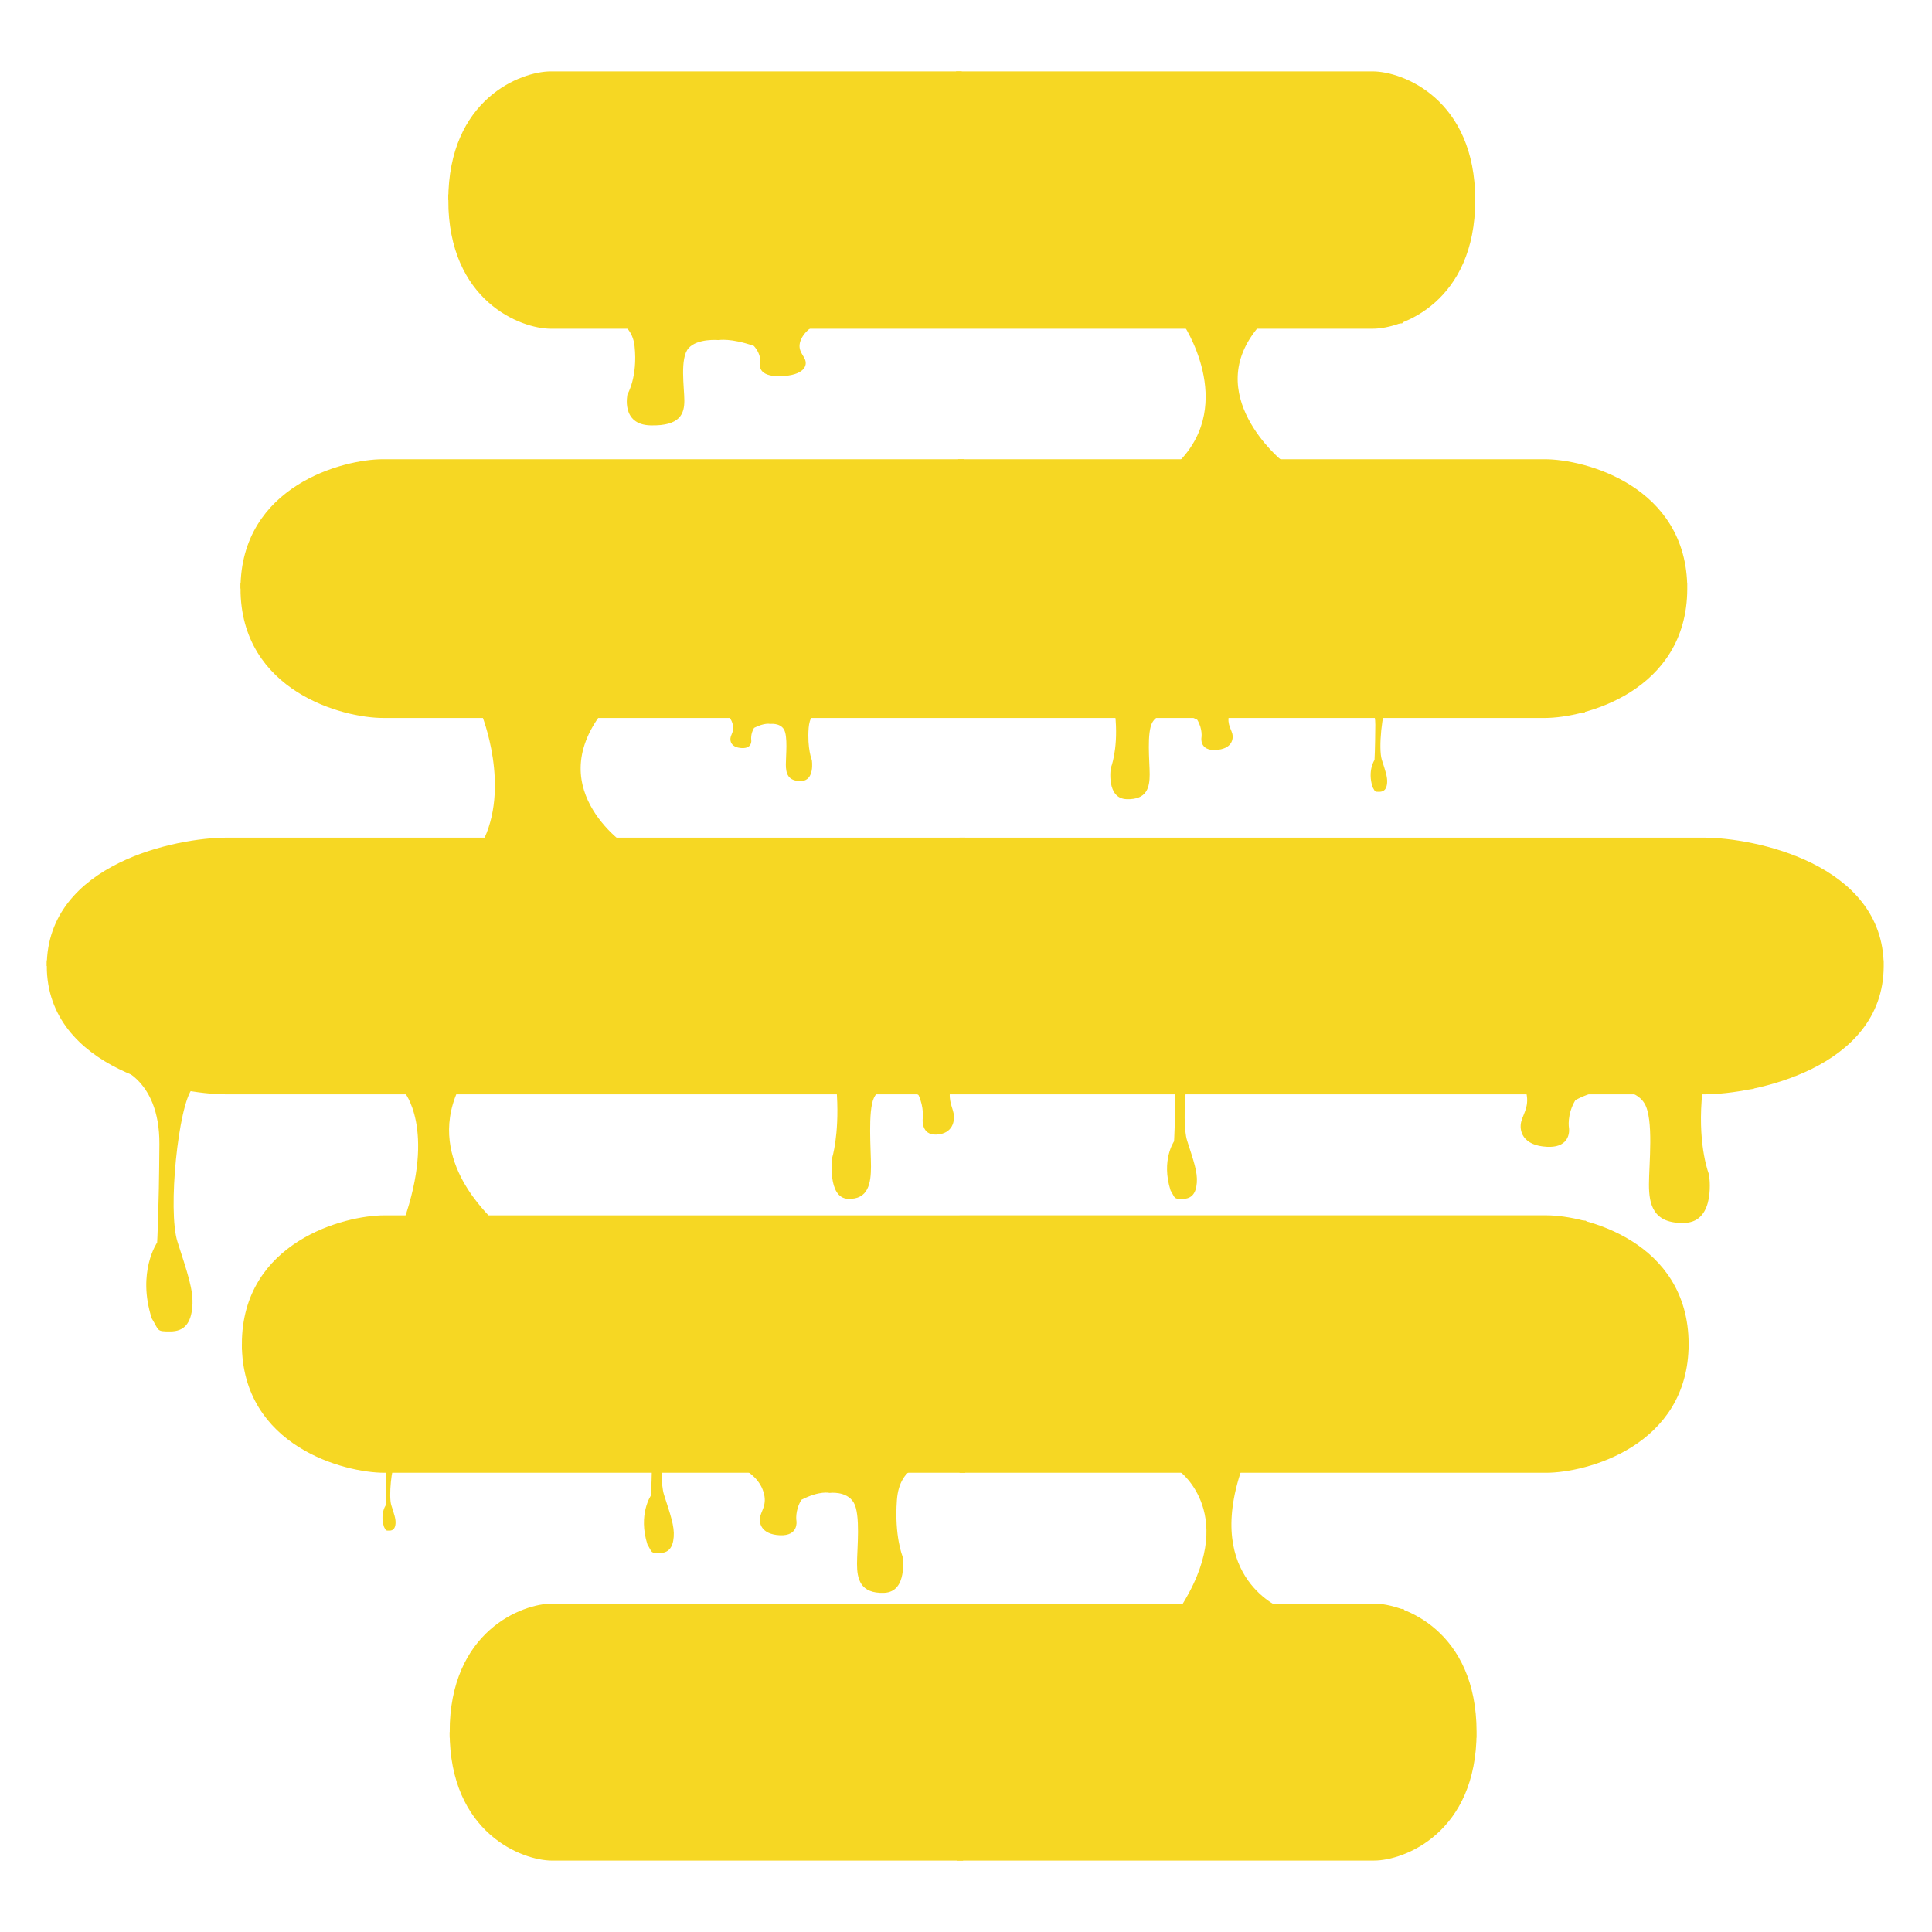 <?xml version="1.0" encoding="utf-8"?>
<!-- Generator: Adobe Illustrator 27.3.1, SVG Export Plug-In . SVG Version: 6.00 Build 0)  -->
<svg version="1.1" xmlns="http://www.w3.org/2000/svg" xmlns:xlink="http://www.w3.org/1999/xlink" x="0px" y="0px"
	 viewBox="0 0 512 512" style="enable-background:new 0 0 512 512;" xml:space="preserve">
<style type="text/css">
	.st0{fill:#F6D723;stroke:#F6D723;stroke-width:3;stroke-miterlimit:10;}
	.st1{fill:#F6D723;}
</style>
<g id="Camada_2">
	<g>
		<g>
			<path class="st0" d="M255.8,223.49c0,0-182.9,0-195.78,0S13.9,230.2,13.9,256"/>
			<path class="st0" d="M497.7,256c0-25.8-33.24-32.51-46.12-32.51c-12.88,0-195.78,0-195.78,0L256,256H497.7c0,0.04,0,0.08,0,0.11
				c-0.1,25.7-33.26,32.4-46.12,32.4c-12.35,0-181.04,0-194.88,0c-0.59,0-0.9,0-0.9,0l0.2-31.24L256,256H13.9
				c0,25.8,33.24,32.51,46.12,32.51s195.78,0,195.78,0"/>
		</g>
		<polygon class="st0" points="256.44,256.53 256.83,287.84 464,287.1 492.89,257.27 		"/>
		<polygon class="st0" points="19.82,258.12 261.4,260.24 261.4,224.2 52.89,226.74 19.82,257.27 		"/>
	</g>
	<g>
		<g>
			<path class="st0" d="M255.44,123.2c0,0-143.81,0-153.93,0s-36.27,6.77-36.27,32.78"/>
			<path class="st0" d="M445.64,155.98c0-26.01-26.14-32.78-36.27-32.78s-153.93,0-153.93,0l0.16,32.78H445.64c0,0.04,0,0.08,0,0.12
				c-0.08,25.91-26.15,32.67-36.27,32.67c-9.71,0-142.35,0-153.22,0c-0.47,0-0.71,0-0.71,0l0.15-31.5l0.01-1.28H65.24
				c0,26.01,26.14,32.78,36.27,32.78s153.93,0,153.93,0"/>
		</g>
		<polygon class="st0" points="255.94,156.52 256.25,188.09 419.14,187.35 441.85,157.27 		"/>
		<polygon class="st0" points="69.89,158.12 259.84,160.26 259.84,123.92 95.9,126.48 69.89,157.27 		"/>
	</g>
	<g>
		<g>
			<path class="st0" d="M254.87,20.42c0,0-101.75,0-108.91,0s-25.66,6.73-25.66,32.6"/>
			<path class="st0" d="M389.45,53.02c0-25.86-18.49-32.6-25.66-32.6c-7.17,0-108.91,0-108.91,0l0.11,32.6H389.45
				c0,0.04,0,0.08,0,0.12c-0.05,25.77-18.5,32.48-25.66,32.48c-6.87,0-100.72,0-108.41,0c-0.33,0-0.5,0-0.5,0l0.11-31.32l0-1.28
				H120.3c0,25.86,18.49,32.6,25.66,32.6s108.91,0,108.91,0"/>
		</g>
		<polygon class="st0" points="255.23,53.55 255.45,84.94 370.7,84.21 386.77,54.3 		"/>
		<polygon class="st0" points="123.59,55.15 257.99,57.27 257.99,21.13 141.99,23.68 123.59,54.3 		"/>
	</g>
	<g>
		<g>
			<path class="st0" d="M255.8,388.8c0,0-143.81,0-153.93,0s-36.27-6.74-36.27-32.61"/>
			<path class="st0" d="M446,356.19c0,25.88-26.14,32.61-36.27,32.61s-153.93,0-153.93,0l0.16-32.61H446c0-0.04,0-0.08,0-0.12
				c-0.08-25.78-26.15-32.5-36.27-32.5c-9.71,0-142.35,0-153.22,0c-0.47,0-0.71,0-0.71,0l0.15,31.34l0.01,1.28H65.6
				c0-25.88,26.14-32.61,36.27-32.61s153.93,0,153.93,0"/>
		</g>
		<polygon class="st0" points="256.3,355.65 256.61,324.25 419.5,324.99 442.21,354.91 		"/>
		<polygon class="st0" points="70.25,354.06 260.2,351.93 260.2,388.09 96.26,385.54 70.25,354.91 		"/>
	</g>
	<g>
		<g>
			<path class="st0" d="M255.23,491.58c0,0-101.75,0-108.91,0s-25.66-6.72-25.66-32.55"/>
			<path class="st0" d="M389.81,459.02c0,25.83-18.49,32.55-25.66,32.55c-7.17,0-108.91,0-108.91,0l0.11-32.55H389.81
				c0-0.04,0-0.08,0-0.11c-0.05-25.74-18.5-32.44-25.66-32.44c-6.87,0-100.72,0-108.41,0c-0.33,0-0.5,0-0.5,0l0.11,31.28l0,1.27
				H120.66c0-25.83,18.49-32.55,25.66-32.55s108.91,0,108.91,0"/>
		</g>
		<polygon class="st0" points="255.59,458.49 255.81,427.14 371.06,427.88 387.13,457.75 		"/>
		<polygon class="st0" points="123.95,456.9 258.35,454.78 258.35,490.87 142.35,488.32 123.95,457.75 		"/>
	</g>
	<path class="st0" d="M314.72,84.94c0,0,14.81,21.72-1.02,38.26c-15.83,16.54,25.02,0,25.02,0s-22.64-18.35-6.3-37.59
		S314.72,84.94,314.72,84.94z"/>
	<path class="st0" d="M129.02,188.77c0,0,8.17,19.97,0,35.43s36.21,1.17,36.21,1.17s-25.31-16.69-4.89-39.84
		S129.02,188.77,129.02,188.77z"/>
	<path class="st0" d="M108.34,288.51c0,0,8.94,10.37,0,35.74c-8.94,25.37,20.3-0.67,20.3-0.67c1.2,0.32-17.66-14.98-8.72-35.06
		C128.42,269.4,108.34,288.51,108.34,288.51z"/>
	<path class="st0" d="M313.62,388.8c0,0,17.11,12.69,0,38.71c-17.11,26.02,25.54,0.16,25.54,0.16s-21.96-8.38-11.49-38.88
		S313.62,388.8,313.62,388.8z"/>
</g>
<g id="Camada_3">
	<path class="st1" d="M360.24,184.69c0,0,4.28,0.94,4.23,7.4c-0.04,6.46-0.21,9.32-0.21,9.32s-1.92,2.78-0.51,7.19
		c0.73,1.2,0.43,1.24,1.75,1.24c1.33,0,1.97-0.77,2.1-2.35c0.13-1.58-0.47-3.21-1.41-6.16c-0.94-2.95,0.08-12.96,1.43-14.54
		c1.35-1.58,2.29-1.84,2.29-1.84L360.24,184.69z"/>
	<path class="st1" d="M303.86,272.18c0,0,7.74,1.7,7.67,13.4s-0.39,16.88-0.39,16.88s-3.48,5.03-0.93,13.01
		c1.32,2.17,0.77,2.25,3.17,2.25s3.56-1.39,3.79-4.26c0.23-2.86-0.85-5.81-2.56-11.15s0.14-23.46,2.59-26.33
		c2.45-2.86,4.15-3.33,4.15-3.33L303.86,272.18z"/>
	<path class="st1" d="M165.23,366.03c0,0,7.74,1.7,7.67,13.4c-0.08,11.69-0.39,16.88-0.39,16.88s-3.48,5.03-0.93,13.01
		c1.32,2.17,0.77,2.25,3.17,2.25c2.4,0,3.56-1.39,3.79-4.26c0.23-2.86-0.85-5.81-2.56-11.15s0.14-23.46,2.59-26.33
		c2.45-2.86,4.15-3.33,4.15-3.33L165.23,366.03z"/>
	<path class="st1" d="M214.99,279.74c0,0,6.21-0.09,6.81,10.55c0.6,10.64-1.28,16.6-1.28,16.6s-1.28,10.55,4.17,10.81
		c5.45,0.26,6.13-4.17,6.13-8.6s-0.85-14.64,0.77-18.13c1.62-3.49,5.45-2.81,5.45-2.81s2.21-0.77,6.38,2.04
		c1.53,3.32,1.11,6.3,1.11,6.3s-0.51,4.43,3.74,4.17c4.26-0.26,4.85-3.66,4.43-5.7c-0.43-2.04-1.7-3.83-0.51-7.83
		c1.19-4,4.26-5.96,4.26-5.96L214.99,279.74z"/>
	<path class="st1" d="M288.85,182.73c0,0,6.21-0.07,6.81,8.08c0.6,8.14-1.28,12.71-1.28,12.71s-1.28,8.08,4.17,8.27
		s6.13-3.19,6.13-6.58c0-3.39-0.85-11.21,0.77-13.88c1.62-2.67,5.45-2.15,5.45-2.15s2.21-0.59,6.38,1.56
		c1.53,2.54,1.11,4.82,1.11,4.82s-0.51,3.39,3.74,3.19c4.26-0.2,4.85-2.8,4.43-4.37c-0.43-1.56-1.7-2.93-0.51-5.99
		c1.19-3.06,4.26-4.56,4.26-4.56L288.85,182.73z"/>
	<path class="st1" d="M218.85,187.55c0,0-4.15-0.04-4.55,5.4c-0.4,5.44,0.85,8.49,0.85,8.49s0.85,5.4-2.79,5.53
		c-3.64,0.13-4.1-2.13-4.1-4.4s0.57-7.49-0.51-9.28s-3.64-1.44-3.64-1.44s-1.48-0.39-4.27,1.05c-1.02,1.7-0.74,3.22-0.74,3.22
		s0.34,2.26-2.5,2.13c-2.84-0.13-3.24-1.87-2.96-2.92s1.14-1.96,0.34-4.01s-2.84-3.05-2.84-3.05L218.85,187.55z"/>
	<path class="st1" d="M158.21,83.67c0,0,9.09-0.07,9.96,8.08s-1.87,12.71-1.87,12.71s-1.87,8.08,6.1,8.27
		c7.97,0.2,8.96-3.19,8.96-6.58s-1.25-11.21,1.12-13.88c2.37-2.67,7.97-2.15,7.97-2.15s3.24-0.59,9.34,1.56
		c2.24,2.54,1.62,4.82,1.62,4.82s-0.75,3.39,5.48,3.19c6.23-0.2,7.1-2.8,6.47-4.37s-2.49-2.93-0.75-5.99
		c1.74-3.06,6.23-4.56,6.23-4.56L158.21,83.67z"/>
	<path class="st1" d="M245.66,388.09c0,0-7.28-0.08-7.97,9.46c-0.7,9.54,1.49,14.88,1.49,14.88s1.49,9.46-4.88,9.69
		c-6.38,0.23-7.18-3.74-7.18-7.71s1-13.12-0.9-16.25s-6.38-2.52-6.38-2.52s-2.59-0.69-7.47,1.83c-1.79,2.98-1.3,5.65-1.3,5.65
		s0.6,3.97-4.39,3.74c-4.98-0.23-5.68-3.28-5.18-5.11s1.99-3.43,0.6-7.02c-1.4-3.59-4.98-5.34-4.98-5.34L245.66,388.09z"/>
	<path class="st1" d="M461.48,279.13c0,0-9.61-0.1-10.53,12.5s1.97,19.65,1.97,19.65s1.97,12.5-6.45,12.8
		c-8.43,0.3-9.48-4.94-9.48-10.18c0-5.24,1.32-17.34-1.18-21.47s-8.43-3.33-8.43-3.33s-3.42-0.91-9.87,2.42
		c-2.37,3.93-1.71,7.46-1.71,7.46s0.79,5.24-5.79,4.94c-6.58-0.3-7.5-4.33-6.85-6.75c0.66-2.42,2.63-4.54,0.79-9.27
		c-1.84-4.74-6.58-7.06-6.58-7.06L461.48,279.13z"/>
	<path class="st1" d="M30.41,282.57c0,0,11.95,2.63,11.83,20.68s-0.6,26.05-0.6,26.05s-5.38,7.77-1.43,20.08
		c2.03,3.35,1.2,3.47,4.9,3.47s5.5-2.15,5.86-6.57c0.36-4.42-1.31-8.96-3.94-17.21s0.22-36.21,3.99-40.64
		c3.78-4.42,6.41-5.14,6.41-5.14L30.41,282.57z"/>
	<path class="st1" d="M99,385.76c0,0,3.38,0.74,3.35,5.85c-0.03,5.1-0.17,7.37-0.17,7.37s-1.52,2.2-0.41,5.68
		c0.57,0.95,0.34,0.98,1.39,0.98s1.56-0.61,1.66-1.86c0.1-1.25-0.37-2.54-1.12-4.87c-0.74-2.33,0.06-10.24,1.13-11.49
		c1.07-1.25,1.81-1.45,1.81-1.45L99,385.76z"/>
</g>
</svg>
